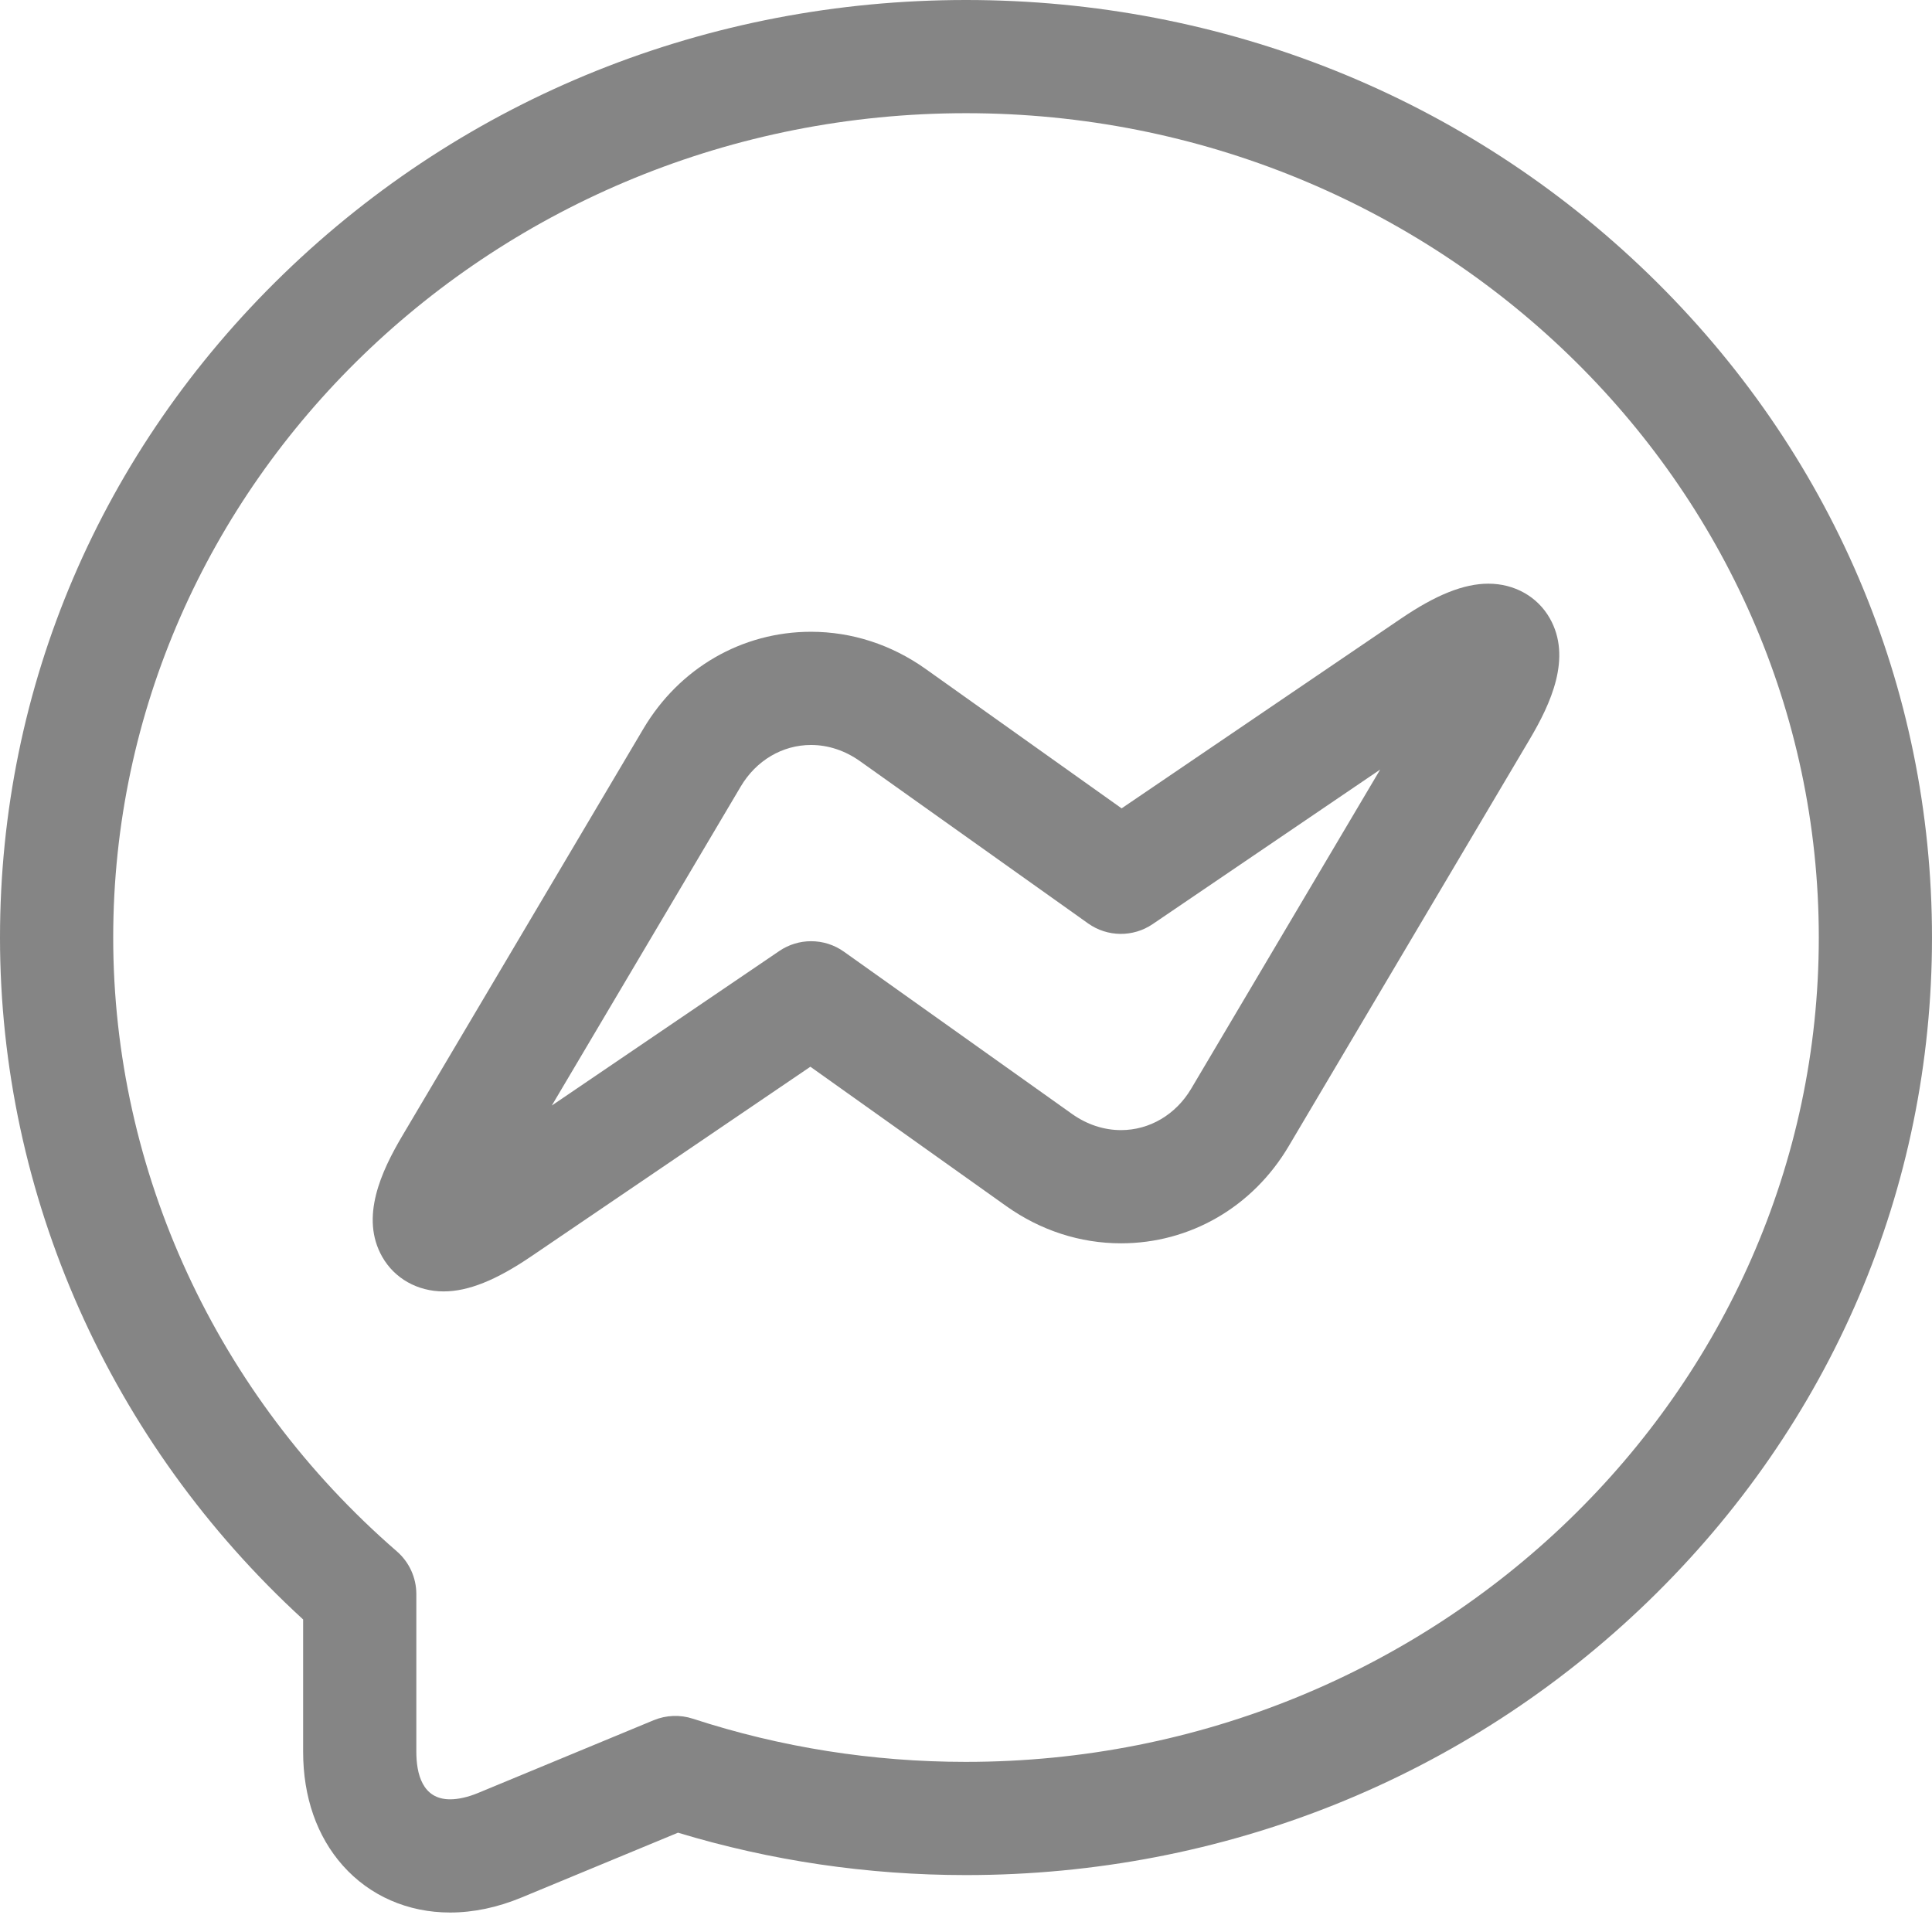 <?xml version="1.0"?>
<svg xmlns="http://www.w3.org/2000/svg" xmlns:xlink="http://www.w3.org/1999/xlink" xmlns:svgjs="http://svgjs.com/svgjs" version="1.1" width="512" height="512" x="0" y="0" viewBox="0 0 512 512" style="enable-background:new 0 0 512 512" xml:space="preserve" class=""><g><path xmlns="http://www.w3.org/2000/svg" d="m436.848 72.605c-48.332-46.82-112.559-72.605-180.848-72.605s-132.516 25.785-180.848 72.605c-48.461 46.945-75.152 109.398-75.152 175.855 0 68.383 29.191 133.855 80.332 180.715v35.043c0 11.996 3.641 22.434 10.523 30.18 7.129 8.023 17.223 12.441 28.418 12.441 6.188 0 12.551-1.336 18.91-3.969l41.492-17.188c24.629 7.457 50.277 11.234 76.324 11.234 68.289 0 132.516-25.785 180.848-72.605 48.461-46.945 75.152-109.398 75.152-175.852 0-66.457-26.691-128.91-75.152-175.855zm-180.848 394.312c-24.773 0-49.121-3.848-72.371-11.438-3.402-1.113-7.09-.969-10.398.398l-46.531 19.277c-2.66 1.102-5.227 1.684-7.426 1.684-7.391 0-8.941-6.863-8.941-12.621v-41.766c0-4.348-1.887-8.484-5.172-11.332-47.766-41.418-75.16-100.707-75.16-162.66 0-120.461 101.383-218.461 226-218.461s226 98 226 218.461c0 120.457-101.383 218.457-226 218.457zm0 0" fill="#858585" data-original="#000000" style="" class=""/><path xmlns="http://www.w3.org/2000/svg" d="m394.438 154.68c-6.512 0-13.883 2.945-23.191 9.27l-74.008 50.273-51.938-36.949c-9.059-6.441-19.562-9.848-30.379-9.848-18.281 0-34.891 9.609-44.422 25.703l-63.84 107.797c-5.621 9.488-11.309 21.723-5.355 32.164 3.266 5.727 9.344 9.148 16.258 9.148 6.512 0 13.879-2.945 23.191-9.27l74.004-50.273 51.934 36.949c9.059 6.441 19.566 9.848 30.383 9.848h.004c18.277 0 34.883-9.605 44.414-25.703l63.848-107.797c5.617-9.488 11.309-21.723 5.355-32.164-3.266-5.727-9.344-9.148-16.258-9.148zm-78.754 133.824c-4.078 6.883-11.031 10.988-18.605 10.988-4.551 0-9.043-1.484-12.992-4.293l-60.438-42.992c-2.602-1.852-5.645-2.777-8.695-2.777-2.938 0-5.883.863-8.43 2.594l-60.289 40.953 50.078-84.559c4.078-6.883 11.035-10.992 18.609-10.992 4.547 0 9.039 1.484 12.984 4.293l60.441 42.992c5.105 3.637 11.938 3.711 17.121.188l60.293-40.957zm0 0" fill="#858585" data-original="#000000" style="" class=""/></g></svg>
